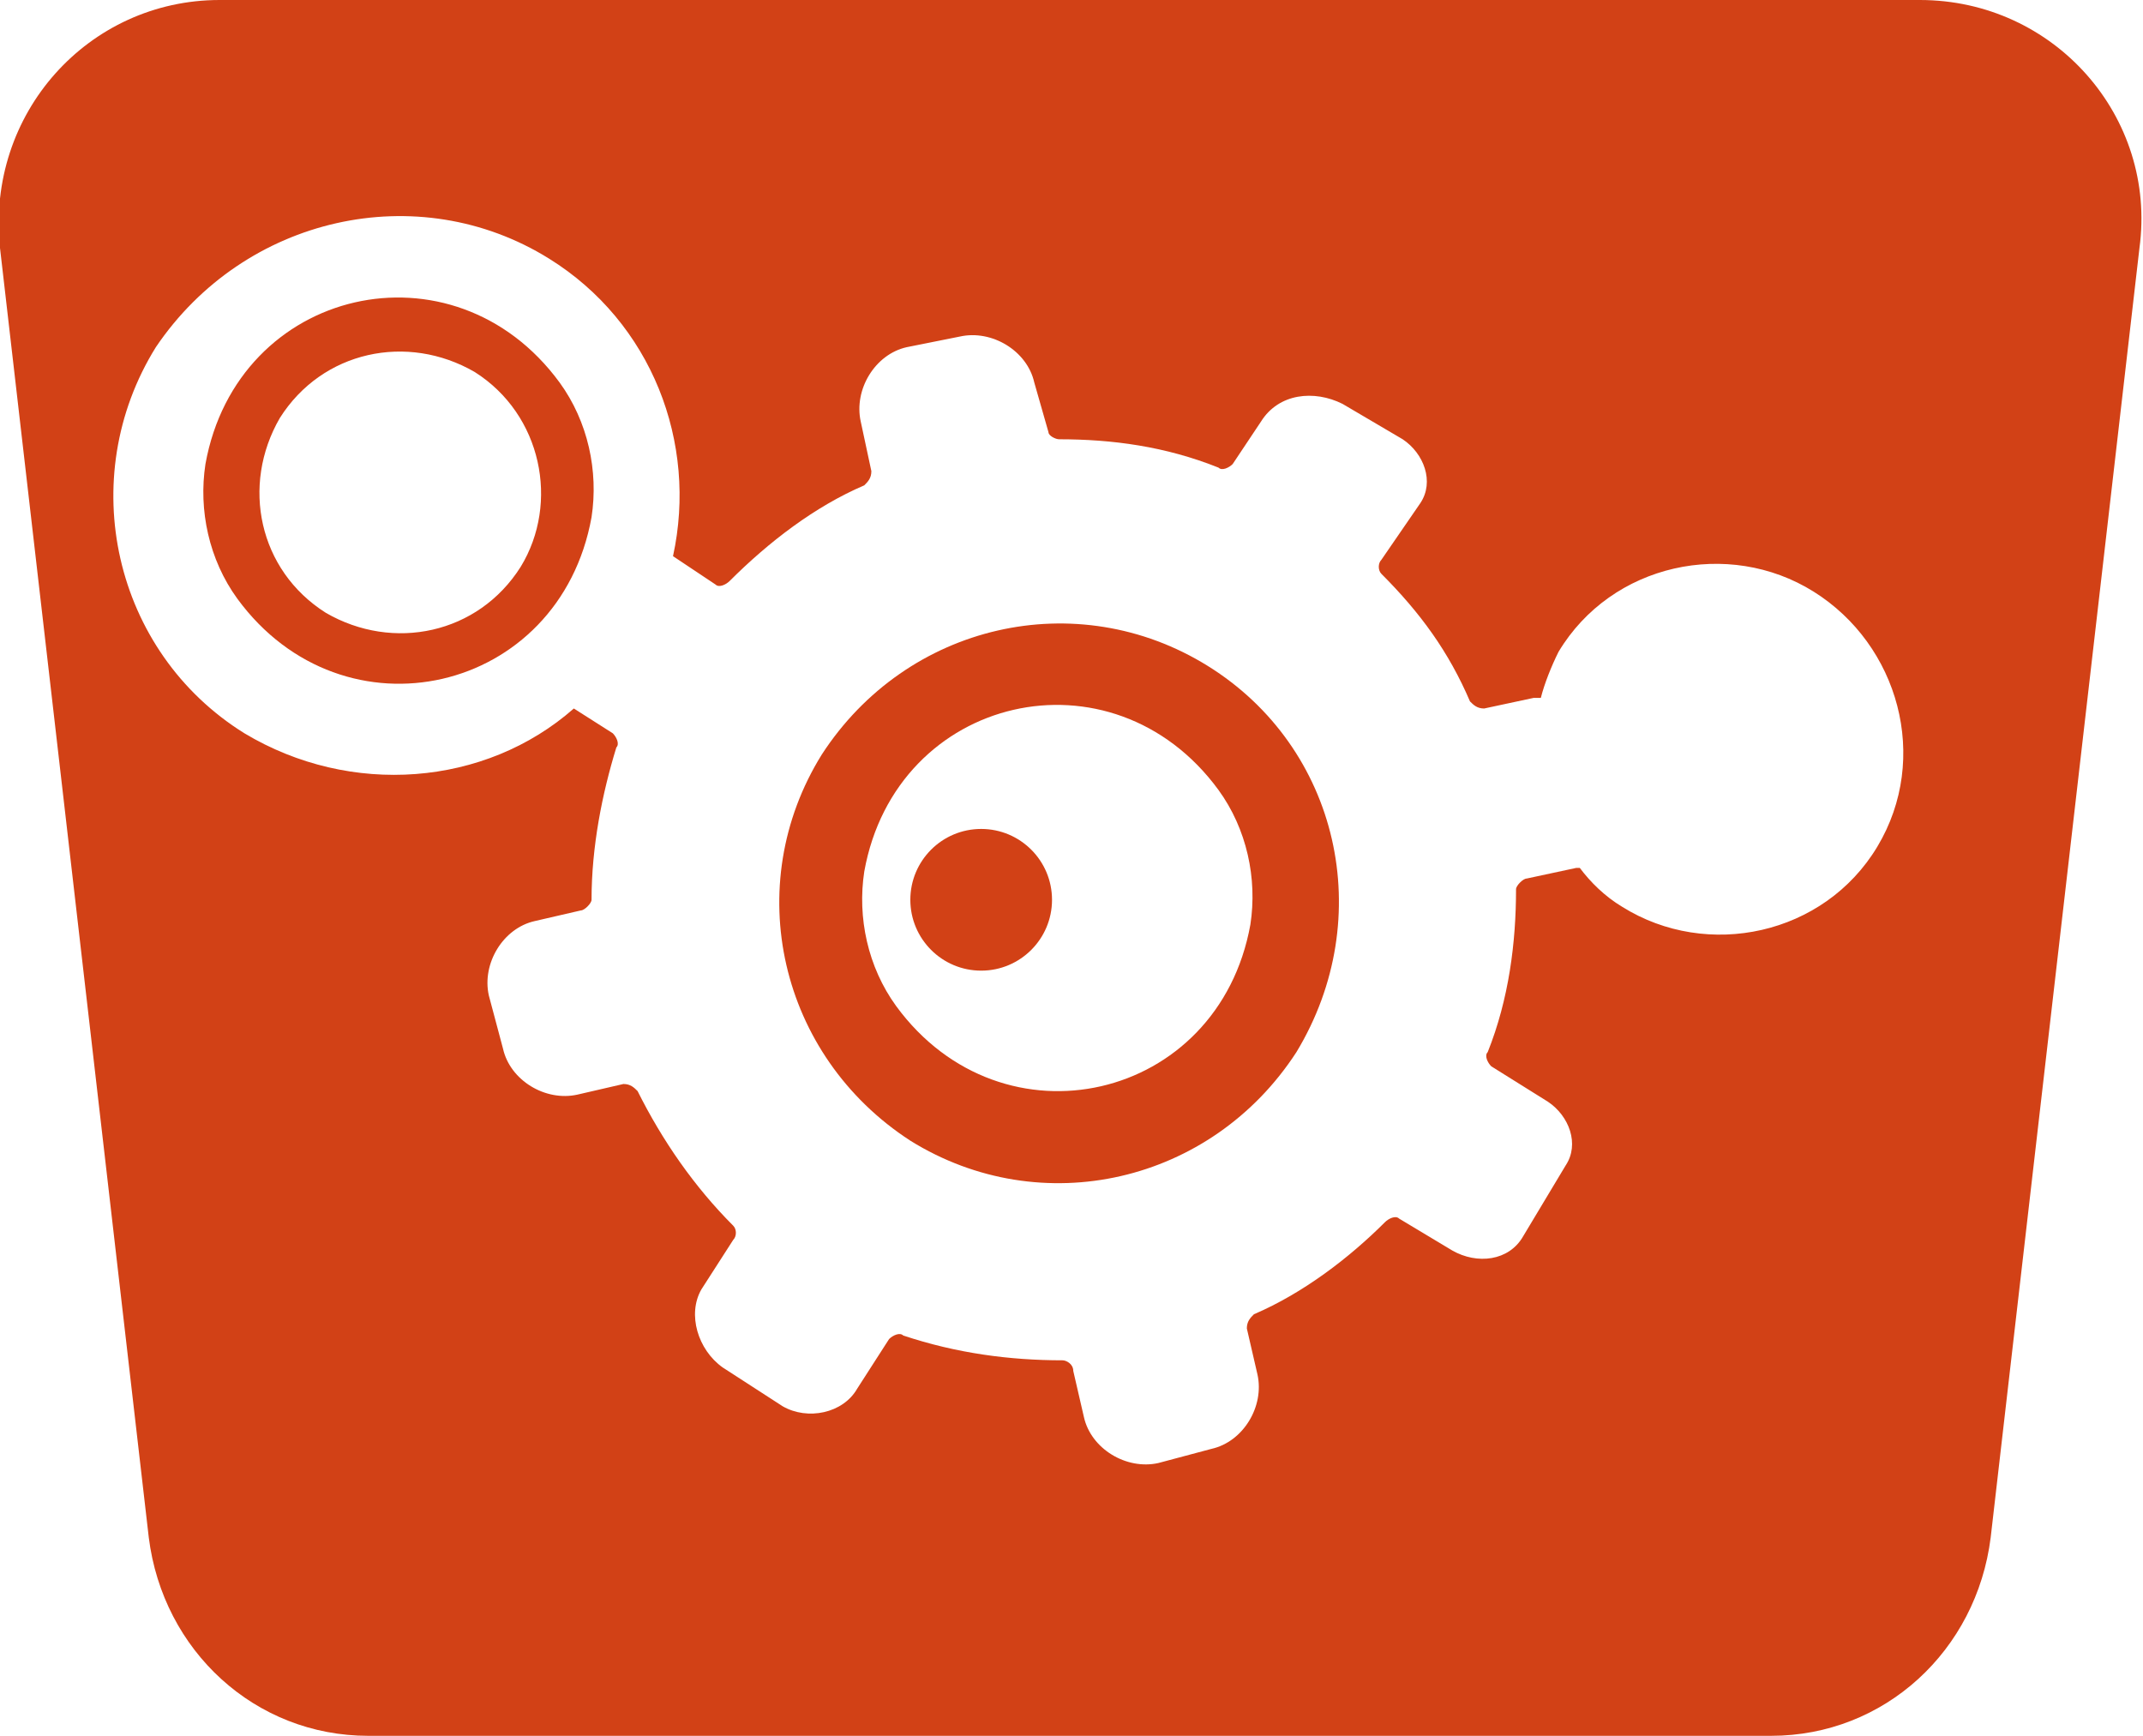 
<svg version="1.1" id="Calque_1" xmlns="http://www.w3.org/2000/svg" xmlns:xlink="http://www.w3.org/1999/xlink" x="0px" y="0px"
	 viewBox="0 0 60.5 49" style="enable-background:new 0 0 60.5 49;" xml:space="preserve">
<style type="text/css">
	.st0{fill:#D24116;}
</style>
<circle id="XMLID_19_" class="st0" cx="27.7" cy="25.4" r="2"/>
<path id="XMLID_125_" class="st0" d="M15.8,10.8c-3-4.1-9.1-2.7-10,2.3c-0.2,1.3,0.1,2.7,0.9,3.8c3,4.1,9.1,2.7,10-2.3
	C16.9,13.3,16.6,11.9,15.8,10.8z M14.7,16c-1.2,1.9-3.6,2.4-5.5,1.3c-1.9-1.2-2.4-3.6-1.3-5.5c1.2-1.9,3.6-2.4,5.5-1.3
	C15.3,11.7,15.8,14.2,14.7,16z"/>
<path id="XMLID_128_" class="st0" d="M34.1,18.8c-3.7-2.3-8.5-1.2-10.9,2.5c-2.3,3.7-1.2,8.5,2.5,10.9c3.7,2.3,8.5,1.2,10.9-2.5
	C38.9,25.9,37.8,21.1,34.1,18.8z M35.3,26.1c-0.9,5-7,6.4-10,2.3c-0.8-1.1-1.1-2.5-0.9-3.8c0.9-5,7-6.4,10-2.3
	C35.2,23.4,35.5,24.8,35.3,26.1z"/>
<path id="XMLID_131_" class="st0" d="M54.2,0h-48C2.5,0-0.4,3.2,0,7l4.2,36.4c0.4,3.2,3,5.6,6.2,5.6H50c3.2,0,5.8-2.4,6.2-5.6
	L60.4,7C60.9,3.3,58,0,54.2,0z M53,23.9c-1.5,2.5-4.8,3.2-7.2,1.7c-0.5-0.3-0.9-0.7-1.2-1.1c0,0,0,0-0.1,0l-1.4,0.3
	c-0.1,0-0.3,0.2-0.3,0.3c0,1.5-0.2,3.1-0.8,4.6c-0.1,0.1,0,0.3,0.1,0.4l1.6,1c0.6,0.4,0.9,1.2,0.5,1.8l-1.2,2
	c-0.4,0.7-1.3,0.8-2,0.4l-1.5-0.9c-0.1-0.1-0.3,0-0.4,0.1c-1,1-2.3,2-3.7,2.6c-0.1,0.1-0.2,0.2-0.2,0.4l0.3,1.3
	c0.2,0.9-0.4,1.9-1.3,2.1l-1.5,0.4c-0.9,0.2-1.9-0.4-2.1-1.3l-0.3-1.3c0-0.2-0.2-0.3-0.3-0.3c-1.5,0-3-0.2-4.5-0.7
	c-0.1-0.1-0.3,0-0.4,0.1l-0.9,1.4c-0.4,0.7-1.4,0.9-2.1,0.5l-1.7-1.1c-0.7-0.5-1-1.5-0.6-2.2l0.9-1.4c0.1-0.1,0.1-0.3,0-0.4
	c-1.1-1.1-2-2.4-2.7-3.8c-0.1-0.1-0.2-0.2-0.4-0.2l-1.3,0.3c-0.9,0.2-1.9-0.4-2.1-1.3l-0.4-1.5c-0.2-0.9,0.4-1.9,1.3-2.1l1.3-0.3
	c0.1,0,0.3-0.2,0.3-0.3c0-1.5,0.3-3,0.7-4.3c0.1-0.1,0-0.3-0.1-0.4l-1.1-0.7c-2.5,2.2-6.3,2.5-9.3,0.7c-3.7-2.3-4.8-7.2-2.5-10.9
	C6.9,6.1,11.8,5,15.5,7.3c2.9,1.8,4.2,5.2,3.5,8.4l1.2,0.8c0.1,0.1,0.3,0,0.4-0.1c1.1-1.1,2.4-2.1,3.8-2.7c0.1-0.1,0.2-0.2,0.2-0.4
	l-0.3-1.4c-0.2-0.9,0.4-1.9,1.3-2.1l1.5-0.3c0.9-0.2,1.9,0.4,2.1,1.3l0.4,1.4c0,0.1,0.2,0.2,0.3,0.2c1.5,0,3,0.2,4.5,0.8
	c0.1,0.1,0.3,0,0.4-0.1l0.8-1.2c0.5-0.8,1.5-0.9,2.3-0.5l1.7,1c0.6,0.4,0.9,1.2,0.5,1.8L39,15.8c-0.1,0.1-0.1,0.3,0,0.4
	c1.1,1.1,1.9,2.2,2.5,3.6c0.1,0.1,0.2,0.2,0.4,0.2l1.4-0.3c0.1,0,0.1,0,0.2,0c0.1-0.4,0.3-0.9,0.5-1.3c1.5-2.5,4.8-3.2,7.2-1.7
	S54.5,21.4,53,23.9z"/>
</svg>
